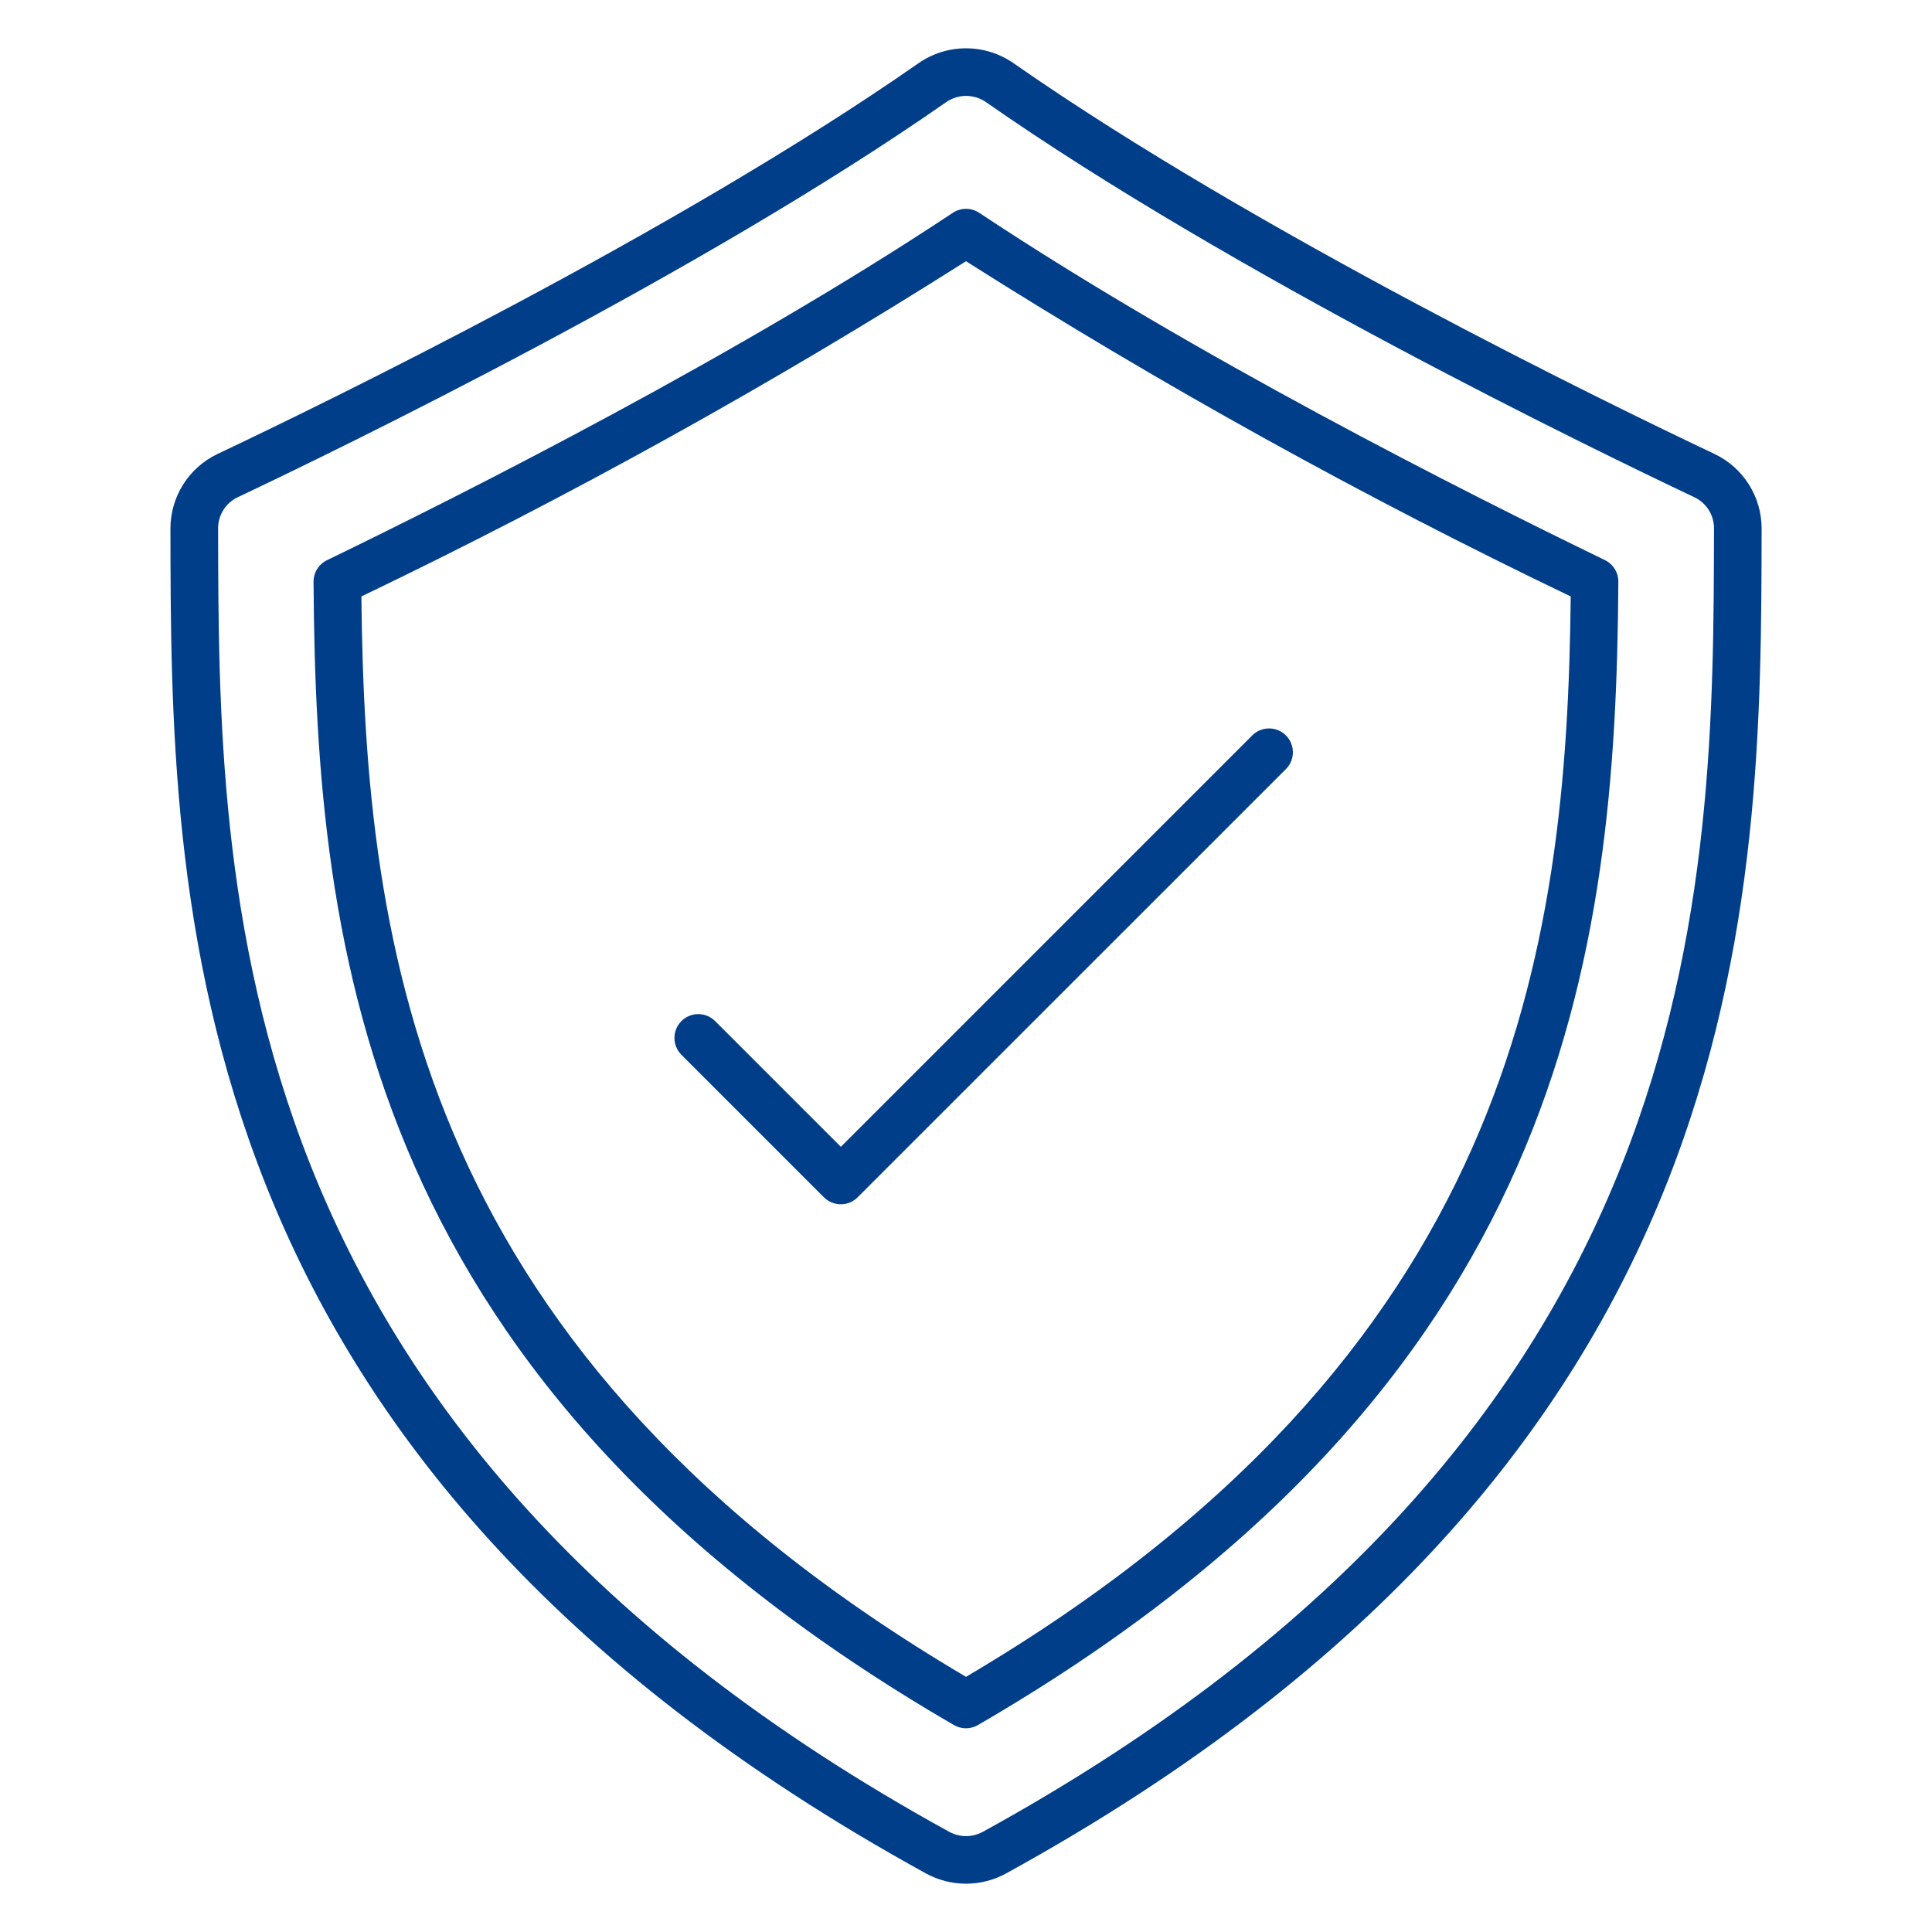 <?xml version="1.0" encoding="UTF-8"?>
<svg width="1200pt" height="1200pt" version="1.1" viewBox="0 0 1200 1200" xmlns="http://www.w3.org/2000/svg">
 <g fill="#013e89">
  <path d="m1065 282c-63.949-30.254-284.29-137.26-435.45-242.73-8.668-6.031-18.973-9.262-29.531-9.262s-20.863 3.231-29.531 9.262c-151.15 105.48-371.5 212.48-435.45 242.73-8.738 4.176-16.117 10.738-21.281 18.93-5.164 8.195-7.902 17.684-7.902 27.367 0.371 230.15 0.961 577.94 469.42 835.41 15.43 8.387 34.055 8.387 49.484 0 468.46-257.47 469.05-605.27 469.42-835.43 0-9.684-2.742-19.168-7.906-27.359-5.164-8.191-12.543-14.75-21.277-18.926zm-454.51 855.76c-6.519 3.574-14.41 3.574-20.93 0-453.16-249.05-453.72-586.32-454.09-809.51l0.004-0.004c-0.031-4.07 1.109-8.07 3.285-11.516 2.172-3.445 5.289-6.195 8.977-7.922 64.453-30.539 286.69-138.41 439.72-245.21 3.68-2.621 8.082-4.027 12.598-4.027 4.516 0 8.922 1.406 12.602 4.027 152.98 106.8 375.21 214.67 439.67 245.21 3.688 1.727 6.801 4.477 8.977 7.918 2.172 3.445 3.312 7.438 3.285 11.508-0.371 223.2-0.934 560.47-454.09 809.52z"/>
  <path d="m996.88 347.9c-88.008-42.625-255.6-127.34-388.69-215.73-2.426-1.609-5.273-2.469-8.184-2.469s-5.758 0.859-8.184 2.469c-132.89 88.234-300.56 173.04-388.67 215.75-2.527 1.215-4.66 3.117-6.144 5.492-1.488 2.375-2.269 5.125-2.258 7.926 1.43 232.8 33.457 498.74 397.78 710.14 2.258 1.305 4.82 1.992 7.43 1.992 2.606 0 5.168-0.688 7.426-1.992 364.31-211.34 396.35-477.37 397.8-710.14 0.02-2.793-0.75-5.535-2.219-7.91s-3.578-4.289-6.086-5.519zm-396.88 693.61c-339.07-200.05-373.32-450.34-375.53-671.05 129.14-61.992 254.54-131.52 375.53-208.21 121.01 76.715 246.42 146.24 375.6 208.22-2.281 220.73-36.555 471.05-375.6 671.04z"/>
  <path d="m443.89 633.93c-3.769-3.574-9.141-4.906-14.145-3.516s-8.914 5.305-10.305 10.309c-1.387 5.008-0.051 10.375 3.523 14.145l88.801 88.801c2.773 2.777 6.535 4.34 10.461 4.34 3.926 0 7.691-1.562 10.465-4.34l266.51-266.47c3.441-3.785 4.684-9.078 3.285-14-1.395-4.922-5.234-8.777-10.152-10.191-4.914-1.41-10.215-0.188-14.012 3.238l-256.05 256.06z"/>
 </g>
</svg>
